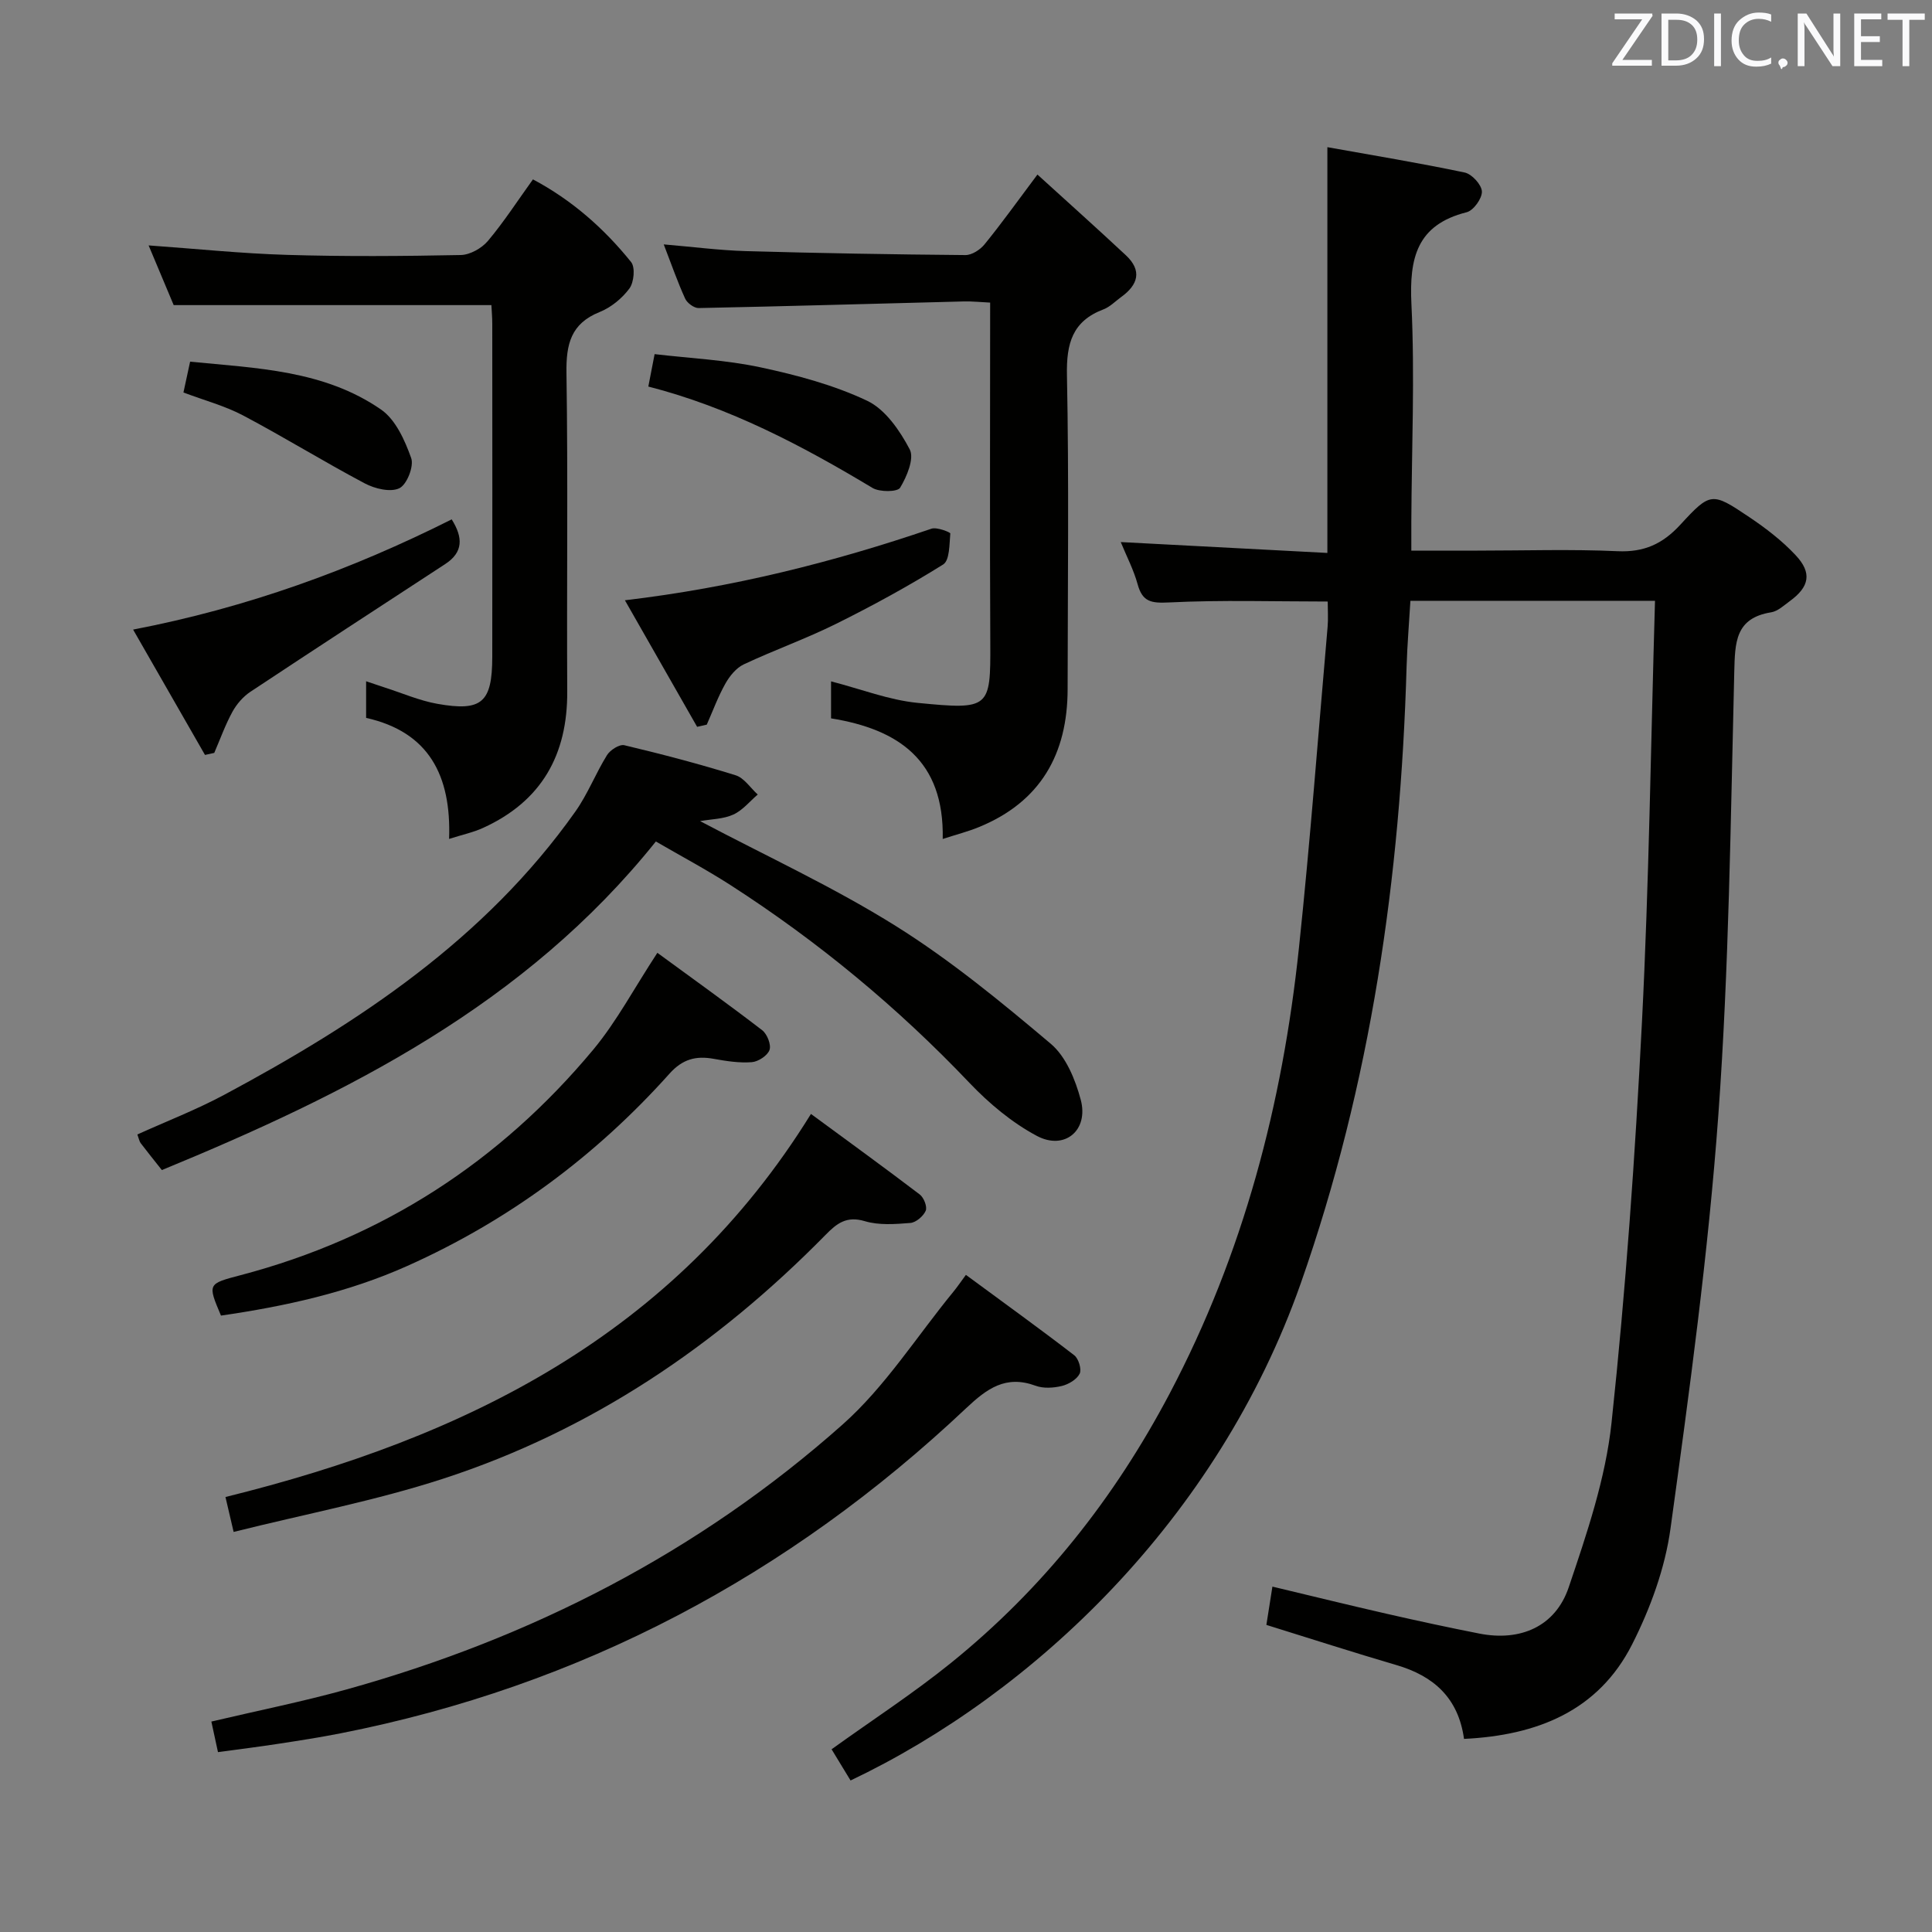 <svg enable-background="new 0 0 400 400" viewBox="0 0 400 400" xmlns="http://www.w3.org/2000/svg"><rect x="0" y="0" width="400" height="400" fill="#808080" stroke="none"/><g fill="#010100"><path d="m176.1 368.63c-1.4-2.3-2.67-4.39-3.93-6.46 8.44-6.07 16.93-11.58 24.76-17.91 19-15.36 33.82-34.09 45.26-55.79 15.27-28.98 23.33-59.92 26.74-92.2 2.34-22.14 4-44.35 5.94-66.53.14-1.64.02-3.31.02-5.2-11.08 0-22-.35-32.88.19-3.67.18-5.48-.11-6.48-3.78-.82-2.99-2.3-5.8-3.49-8.72 14.37.76 28.4 1.49 42.78 2.25 0-28.37 0-55.72 0-84.01 9.33 1.67 18.92 3.25 28.43 5.25 1.48.31 3.5 2.52 3.56 3.92.06 1.44-1.74 3.95-3.15 4.3-10.34 2.6-11.9 9.49-11.44 19.02.72 14.95.05 29.98-.02 44.97-.01 1.8 0 3.6 0 6.07h13.7c9.66 0 19.34-.32 28.99.12 5.5.25 9.34-1.5 13-5.48 6.28-6.83 6.57-6.75 14.26-1.59 3.43 2.3 6.79 4.88 9.6 7.88 3.47 3.68 2.88 6.57-1.22 9.55-1.21.88-2.46 2.07-3.82 2.29-7.49 1.2-7.49 6.28-7.65 12.37-.76 30.6-1.08 61.25-3.3 91.76-2.08 28.61-5.98 57.12-9.9 85.56-1.13 8.23-4.17 16.53-7.94 23.98-7 13.81-19.68 18.85-34.81 19.58-1.18-8.53-6.32-13.04-14.01-15.29-8.9-2.61-17.72-5.46-26.91-8.31.36-2.32.76-4.85 1.25-7.93 8.12 1.94 15.97 3.87 23.86 5.67 6.3 1.44 12.62 2.8 18.96 4.05 8.49 1.68 15.78-1.43 18.53-9.59 3.75-11.1 7.63-22.5 8.86-34.05 2.95-27.57 4.89-55.28 6.3-82.98 1.47-28.9 1.84-57.86 2.7-87.2-17.21 0-33.6 0-50.64 0-.26 4.46-.65 9.03-.79 13.61-1.25 43.59-7.37 86.28-21.9 127.67-17.21 48.91-55.37 84.95-93.22 102.96z"/><path d="m214.79 36.14c6.39 5.81 12.4 11.19 18.3 16.7 3.42 3.19 2.55 6.12-.96 8.65-1.21.88-2.32 2.05-3.67 2.56-6.45 2.44-7.69 7.07-7.56 13.62.43 21.65.16 43.32.14 64.98-.01 13.46-5.6 23.37-18.39 28.6-2.24.92-4.61 1.52-7.47 2.45.34-16.29-9.2-22.73-23.12-24.97 0-2.65 0-5.08 0-7.66 6.16 1.58 11.99 3.88 17.99 4.46 14.83 1.45 15.05 1.13 14.98-12.35-.12-23.32-.03-46.64-.03-70.53-1.99-.09-3.74-.29-5.49-.24-18.29.46-36.57 1-54.86 1.37-.94.02-2.37-1.03-2.79-1.94-1.57-3.44-2.82-7.04-4.44-11.24 6.05.51 11.53 1.23 17.03 1.39 15.14.43 30.29.69 45.43.82 1.33.01 3.05-1.1 3.95-2.21 3.45-4.23 6.64-8.69 10.96-14.46z"/><path d="m144.94 170c13.74 7.26 27.67 13.67 40.56 21.74 11.34 7.1 21.81 15.72 32.06 24.37 3.14 2.65 5.09 7.43 6.2 11.6 1.68 6.31-3.35 10.53-9.1 7.46-5.14-2.74-9.88-6.71-13.93-10.96-14.87-15.64-31.35-29.28-49.47-40.95-5.02-3.23-10.31-6.04-15.47-9.04-27.05 33.77-63.77 52.18-102.28 68.03-1.73-2.19-3.08-3.86-4.38-5.57-.28-.37-.36-.9-.69-1.8 6.01-2.72 12.19-5.11 17.98-8.21 27.92-14.95 54.02-32.25 72.7-58.64 2.57-3.63 4.2-7.9 6.56-11.7.66-1.06 2.57-2.28 3.58-2.04 7.74 1.84 15.45 3.86 23.04 6.22 1.77.55 3.07 2.62 4.58 3.99-1.66 1.42-3.13 3.27-5.04 4.14-2.04.94-4.5.94-6.9 1.36z"/><path d="m92.98 173.69c.47-13.16-4.2-22.15-17.18-25.06 0-2.54 0-4.82 0-7.58 1.5.5 2.67.91 3.85 1.29 3.63 1.16 7.19 2.72 10.9 3.38 9.24 1.64 11.35-.28 11.37-9.72.03-22.99.01-45.98 0-68.97 0-1.31-.12-2.62-.18-3.86-21.76 0-43.32 0-65.78 0-1.43-3.39-3.26-7.76-5.19-12.36 9.75.69 19.19 1.68 28.65 1.96 11.99.36 23.99.27 35.98.03 1.92-.04 4.33-1.4 5.61-2.91 3.31-3.93 6.12-8.29 9.33-12.75 8.03 4.26 14.7 10.13 20.32 17.11.89 1.1.6 4.19-.34 5.47-1.51 2.05-3.81 3.93-6.17 4.88-5.96 2.39-6.95 6.65-6.87 12.56.33 21.99.04 43.98.16 65.97.08 13.15-5.31 22.75-17.41 28.27-2.02.93-4.26 1.4-7.05 2.29z"/><path d="m199.98 263.95c7.59 5.59 15.1 11 22.44 16.65.89.69 1.56 2.91 1.11 3.81-.59 1.19-2.29 2.2-3.69 2.54-1.73.42-3.82.55-5.44-.05-6.15-2.26-10.04.57-14.37 4.65-36.77 34.69-79.79 57.53-129.54 67.32-4.23.83-8.5 1.5-12.77 2.15-4.08.63-8.17 1.14-12.59 1.74-.46-2.14-.9-4.18-1.37-6.33 9.55-2.25 18.79-4.1 27.85-6.61 38.34-10.65 73.06-28.43 102.83-54.88 8.83-7.84 15.37-18.26 22.95-27.5.73-.88 1.37-1.84 2.59-3.49z"/><path d="m167.9 230.63c7.64 5.62 15.15 11.06 22.52 16.67.85.64 1.59 2.54 1.24 3.37-.49 1.13-2.02 2.44-3.19 2.53-3.13.25-6.49.51-9.42-.37-3.78-1.13-5.79.45-8.14 2.85-22.51 22.9-48.55 40.52-79.19 50.48-13.96 4.54-28.5 7.3-43.35 11.01-.76-3.27-1.27-5.41-1.69-7.23 49.71-12.28 92.92-33.56 121.22-79.31z"/><path d="m136.1 197.27c7.35 5.38 14.62 10.58 21.71 16.03 1.02.79 1.89 2.99 1.51 4.08-.41 1.17-2.33 2.43-3.67 2.53-2.6.2-5.29-.22-7.88-.69-3.68-.67-6.45.05-9.15 3.06-15.27 17.06-33.33 30.44-54.27 39.81-12.35 5.53-25.39 8.37-38.6 10.29-2.79-6.6-2.78-6.57 4.07-8.37 29.36-7.72 53.67-23.48 73.03-46.72 4.83-5.82 8.44-12.68 13.25-20.02z"/><path d="m42.44 156.3c-4.9-8.55-9.8-17.09-14.88-25.95 23.59-4.54 45.19-12.39 65.96-22.82 2.38 3.8 2.39 6.81-1.34 9.25-13.46 8.79-26.93 17.56-40.33 26.44-1.51 1-2.85 2.55-3.73 4.15-1.48 2.71-2.53 5.66-3.76 8.51-.63.14-1.28.28-1.92.42z"/><path d="m144.33 150.48c-4.87-8.54-9.74-17.07-14.95-26.2 22.31-2.64 43.09-7.87 63.47-14.82 1.12-.38 3.92.74 3.9.99-.2 2.23-.12 5.57-1.48 6.42-7.16 4.47-14.6 8.53-22.17 12.29-6.22 3.09-12.82 5.43-19.11 8.39-1.57.74-2.93 2.42-3.81 3.99-1.52 2.7-2.59 5.64-3.85 8.49-.67.15-1.33.3-2 .45z"/><path d="m134.23 80.03c.41-2.1.74-3.85 1.3-6.71 7.33.86 14.75 1.2 21.91 2.73 7.54 1.61 15.17 3.65 22.09 6.92 3.76 1.78 6.77 6.17 8.82 10.07.98 1.87-.59 5.62-1.99 7.94-.54.89-4.24.93-5.72.04-14.64-8.8-29.66-16.7-46.41-20.99z"/><path d="m37.98 81.26c.45-2.08.87-4 1.38-6.38 13.77 1.36 27.73 1.74 39.54 9.92 3.01 2.08 4.92 6.36 6.23 10.03.61 1.69-.88 5.49-2.44 6.25-1.83.89-5.08.11-7.15-.99-8.5-4.5-16.69-9.57-25.18-14.06-3.76-1.99-7.98-3.11-12.38-4.77z"/></g><path d="m342.2 3.2-6.3 9.2h6.1v1.2h-8.2v-.5l6.2-9.1h-5.7v-1.2h7.8v.4z" fill="#fafafb"/><path d="m344 13.7v-10.9h3.1c1.6 0 3 .5 4.1 1.4 1.1 1 1.6 2.2 1.6 3.9s-.5 3-1.6 4-2.5 1.5-4.2 1.5h-3zm1.4-9.6v8.4h1.6c1.4 0 2.5-.4 3.2-1.1.8-.8 1.2-1.8 1.2-3.2s-.4-2.4-1.2-3.1-1.8-1-3.1-1z" fill="#fafafb"/><path d="m356.3 2.8v10.9h-1.4v-10.9z" fill="#fafafb"/><path d="m366.6 13.2c-.8.4-1.8.6-3 .6-1.6 0-2.8-.5-3.7-1.5s-1.4-2.3-1.4-3.9c0-1.7.5-3.2 1.6-4.2s2.4-1.6 4-1.6c1 0 1.9.1 2.6.4v1.5c-.8-.4-1.6-.6-2.6-.6-1.2 0-2.2.4-3 1.2s-1.1 1.9-1.1 3.3c0 1.3.4 2.3 1.1 3.1s1.6 1.1 2.8 1.1c1.1 0 2-.2 2.8-.7v1.3z" fill="#fafafb"/><path d="m368.2 13c0-.3.1-.5.3-.6.2-.2.4-.3.6-.3.3 0 .5.1.7.3s.3.4.3.6-.1.5-.3.6c-.2.2-.4.3-.7.3-.3 1-.5-.1-.6-.3-.2-.2-.3-.4-.3-.6z" fill="#fafafb"/><path d="m381.1 13.7h-1.7l-5.5-8.4c-.2-.2-.3-.5-.4-.7 0 .2.1.8.1 1.5v7.6h-1.4v-10.9h1.8l5.3 8.3c.3.4.4.6.4.8 0-.3-.1-.8-.1-1.6v-7.5h1.4v10.9z" fill="#fafafb"/><path d="m389.7 13.7h-5.8v-10.9h5.6v1.2h-4.2v3.5h3.9v1.2h-3.9v3.7h4.4z" fill="#fafafb"/><path d="m398.4 4.1h-3.1v9.6h-1.4v-9.6h-3.1v-1.3h7.7v1.3z" fill="#fafafb"/></svg>
